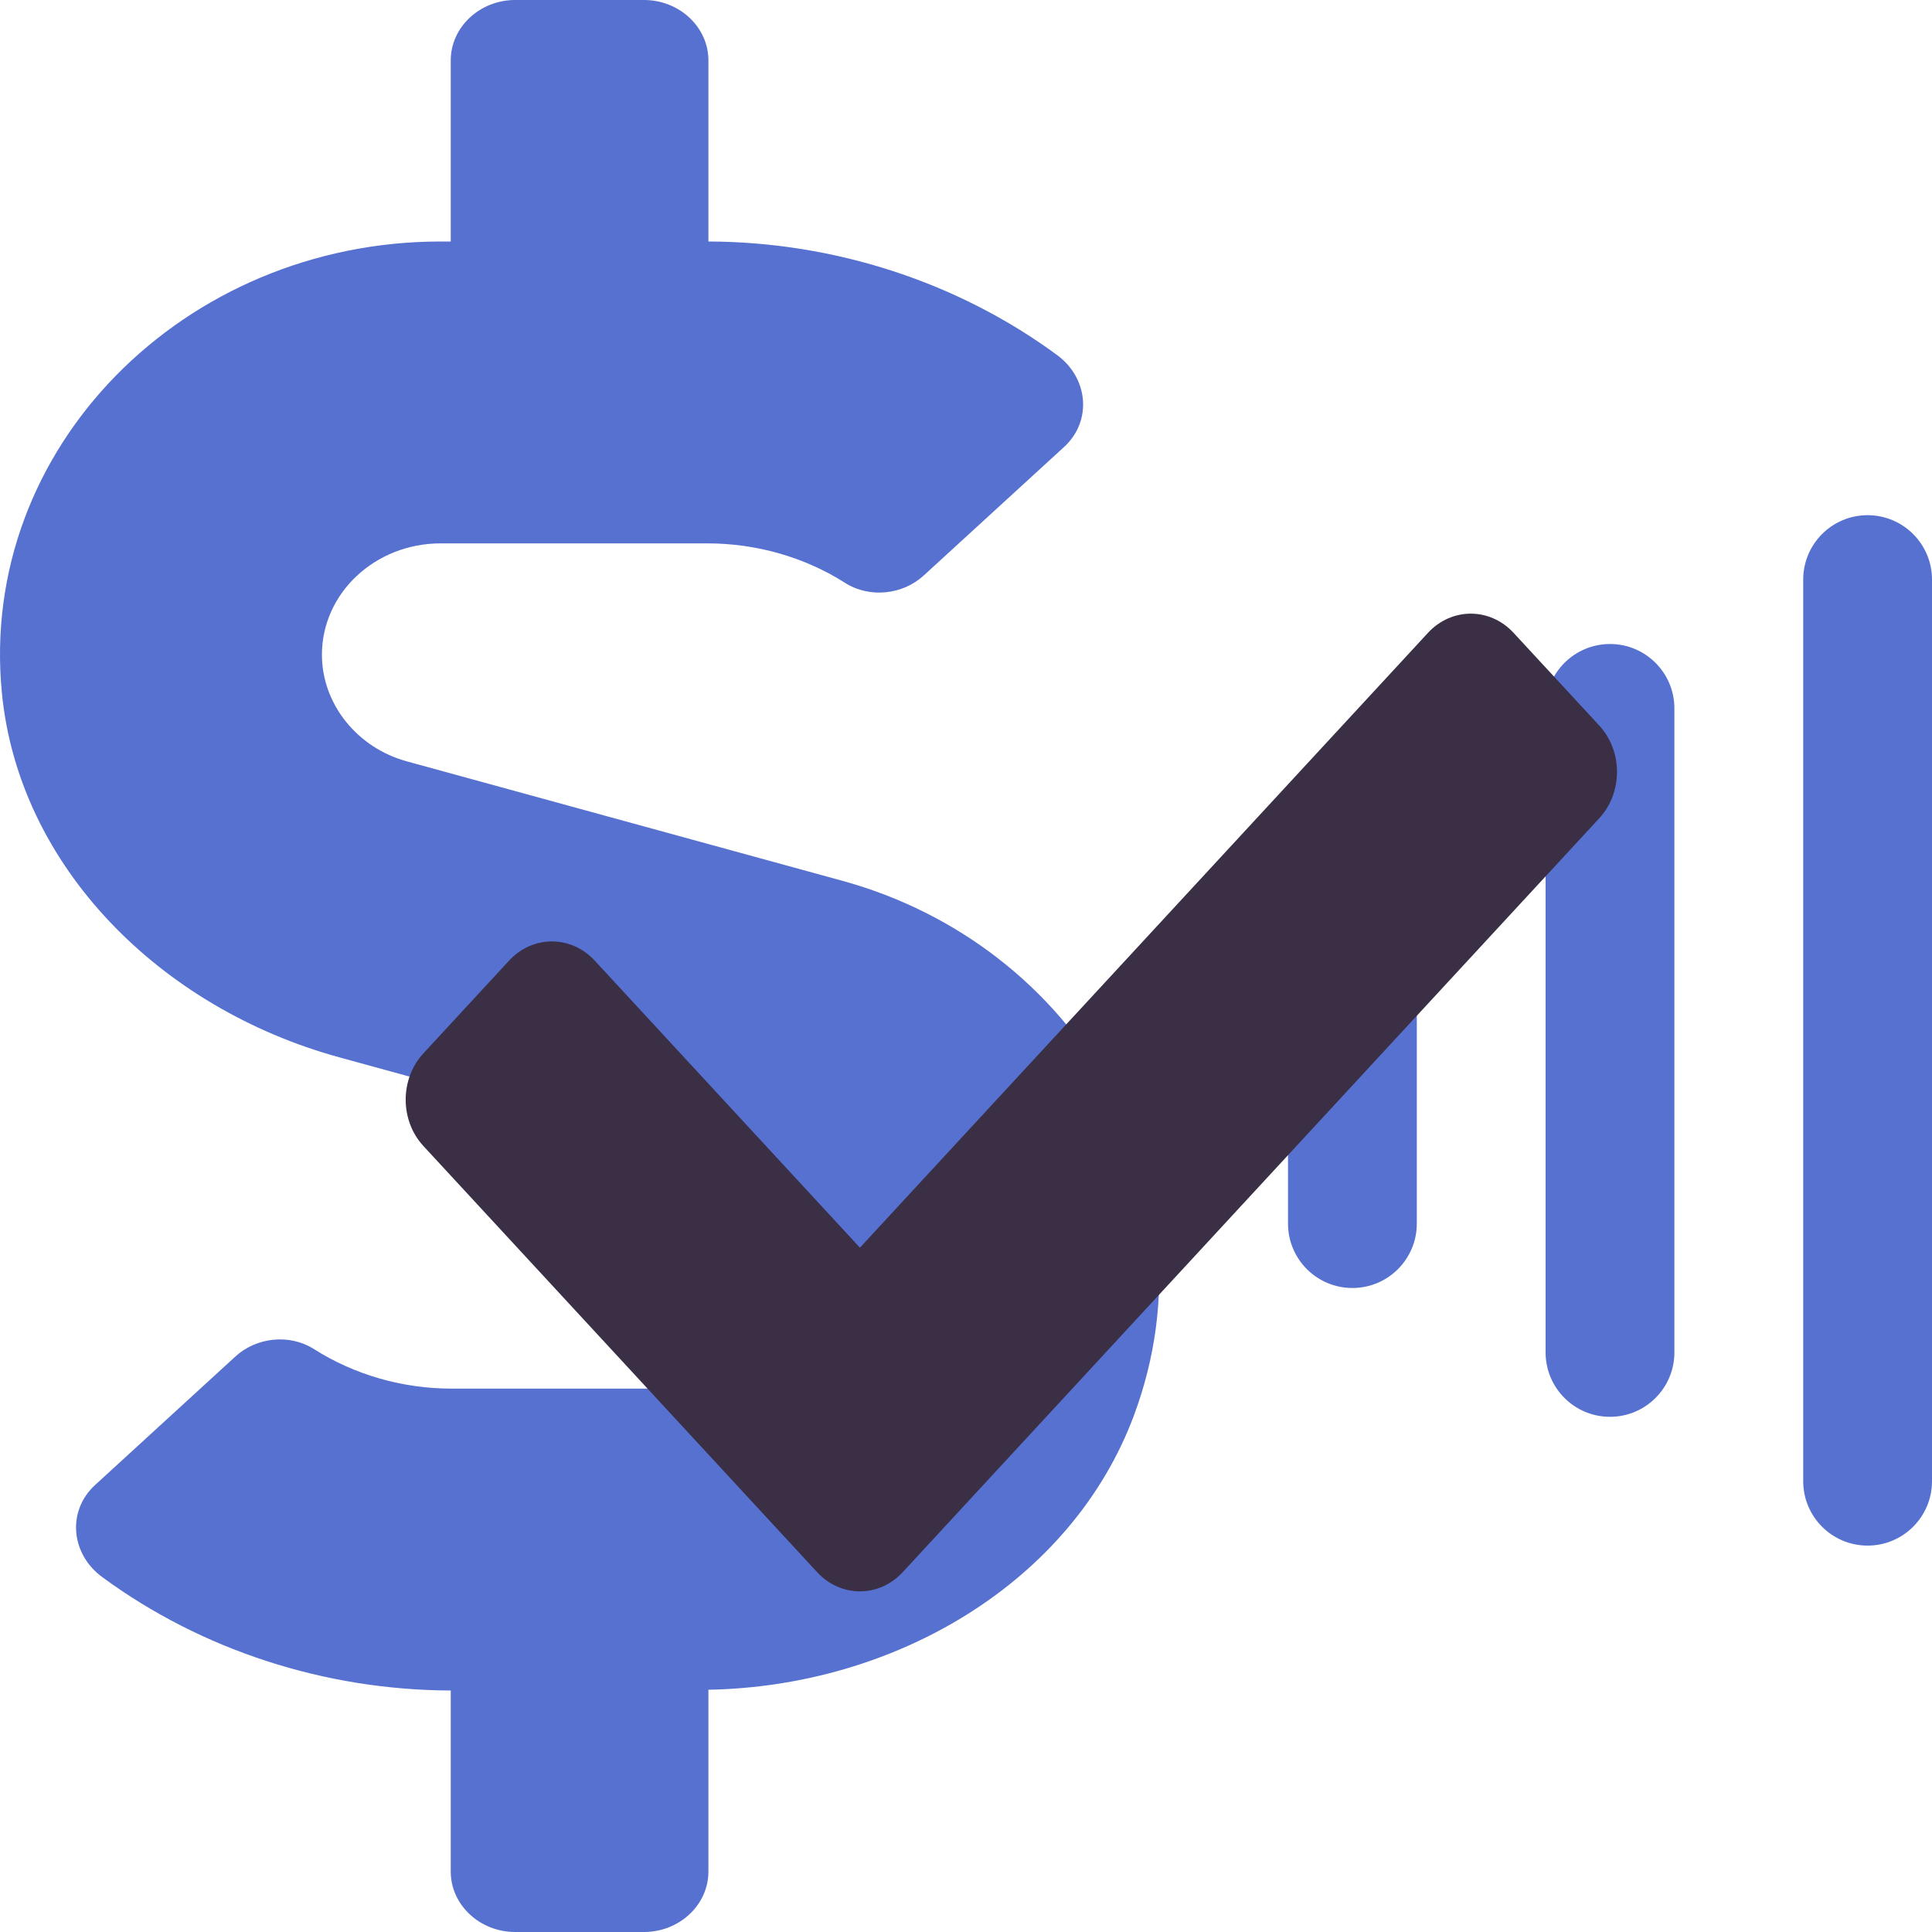 <svg width="92" height="92" viewBox="0 0 92 92" fill="none" xmlns="http://www.w3.org/2000/svg">
<g clip-path="url(#clip0_1791_10)">
<path d="M40.098 41.939L19.394 36.261C16.997 35.614 15.33 33.512 15.33 31.176C15.33 28.247 17.86 25.875 20.985 25.875H33.695C36.034 25.875 38.335 26.54 40.252 27.762C41.421 28.498 42.993 28.319 43.99 27.402L50.661 21.293C52.023 20.053 51.831 17.987 50.316 16.891C45.62 13.441 39.753 11.518 33.734 11.5V2.875C33.734 1.294 32.353 0 30.666 0H24.532C22.845 0 21.464 1.294 21.464 2.875V11.5H20.985C8.773 11.5 -1.042 21.329 0.089 32.991C0.894 41.274 7.642 48.013 16.154 50.348L35.804 55.739C38.2 56.404 39.868 58.488 39.868 60.824C39.868 63.753 37.338 66.125 34.213 66.125H21.503C19.164 66.125 16.863 65.46 14.946 64.238C13.777 63.502 12.205 63.681 11.208 64.597L4.536 70.707C3.175 71.947 3.367 74.013 4.882 75.109C9.578 78.559 15.445 80.482 21.464 80.5V89.125C21.464 90.707 22.845 92 24.532 92H30.666C32.353 92 33.734 90.707 33.734 89.125V80.464C42.667 80.302 51.045 75.325 53.997 67.401C58.119 56.332 51.198 44.976 40.098 41.939Z" fill="#5671CF"/>
<path d="M67.467 39.867C67.467 38.173 66.094 36.8 64.4 36.8C62.706 36.8 61.334 38.173 61.334 39.867V58.267C61.334 59.96 62.706 61.333 64.4 61.333C66.094 61.333 67.467 59.96 67.467 58.267V39.867Z" fill="#5671CF"/>
<path d="M79.733 33.733C79.733 32.04 78.36 30.667 76.667 30.667C74.973 30.667 73.6 32.04 73.6 33.733V64.4C73.6 66.094 74.973 67.467 76.667 67.467C78.36 67.467 79.733 66.094 79.733 64.4V33.733Z" fill="#5671CF"/>
<path d="M92 27.6C92 25.906 90.627 24.533 88.933 24.533C87.24 24.533 85.867 25.906 85.867 27.6V70.533C85.867 72.227 87.24 73.6 88.933 73.6C90.627 73.6 92 72.227 92 70.533V27.6Z" fill="#5671CF"/>
<path d="M38.91 74.864L20.163 54.573C19.037 53.354 19.037 51.378 20.163 50.159L24.242 45.744C25.368 44.525 27.194 44.525 28.32 45.744L40.949 59.413L67.998 30.136C69.124 28.917 70.95 28.917 72.076 30.136L76.155 34.55C77.281 35.769 77.281 37.746 76.155 38.965L42.988 74.864C41.862 76.083 40.036 76.083 38.91 74.864Z" fill="#3A2F45"/>
</g>
<defs>
<clipPath id="clip0_1791_10">
<rect width="92" height="92" fill="white"/>
</clipPath>
</defs>
</svg>
